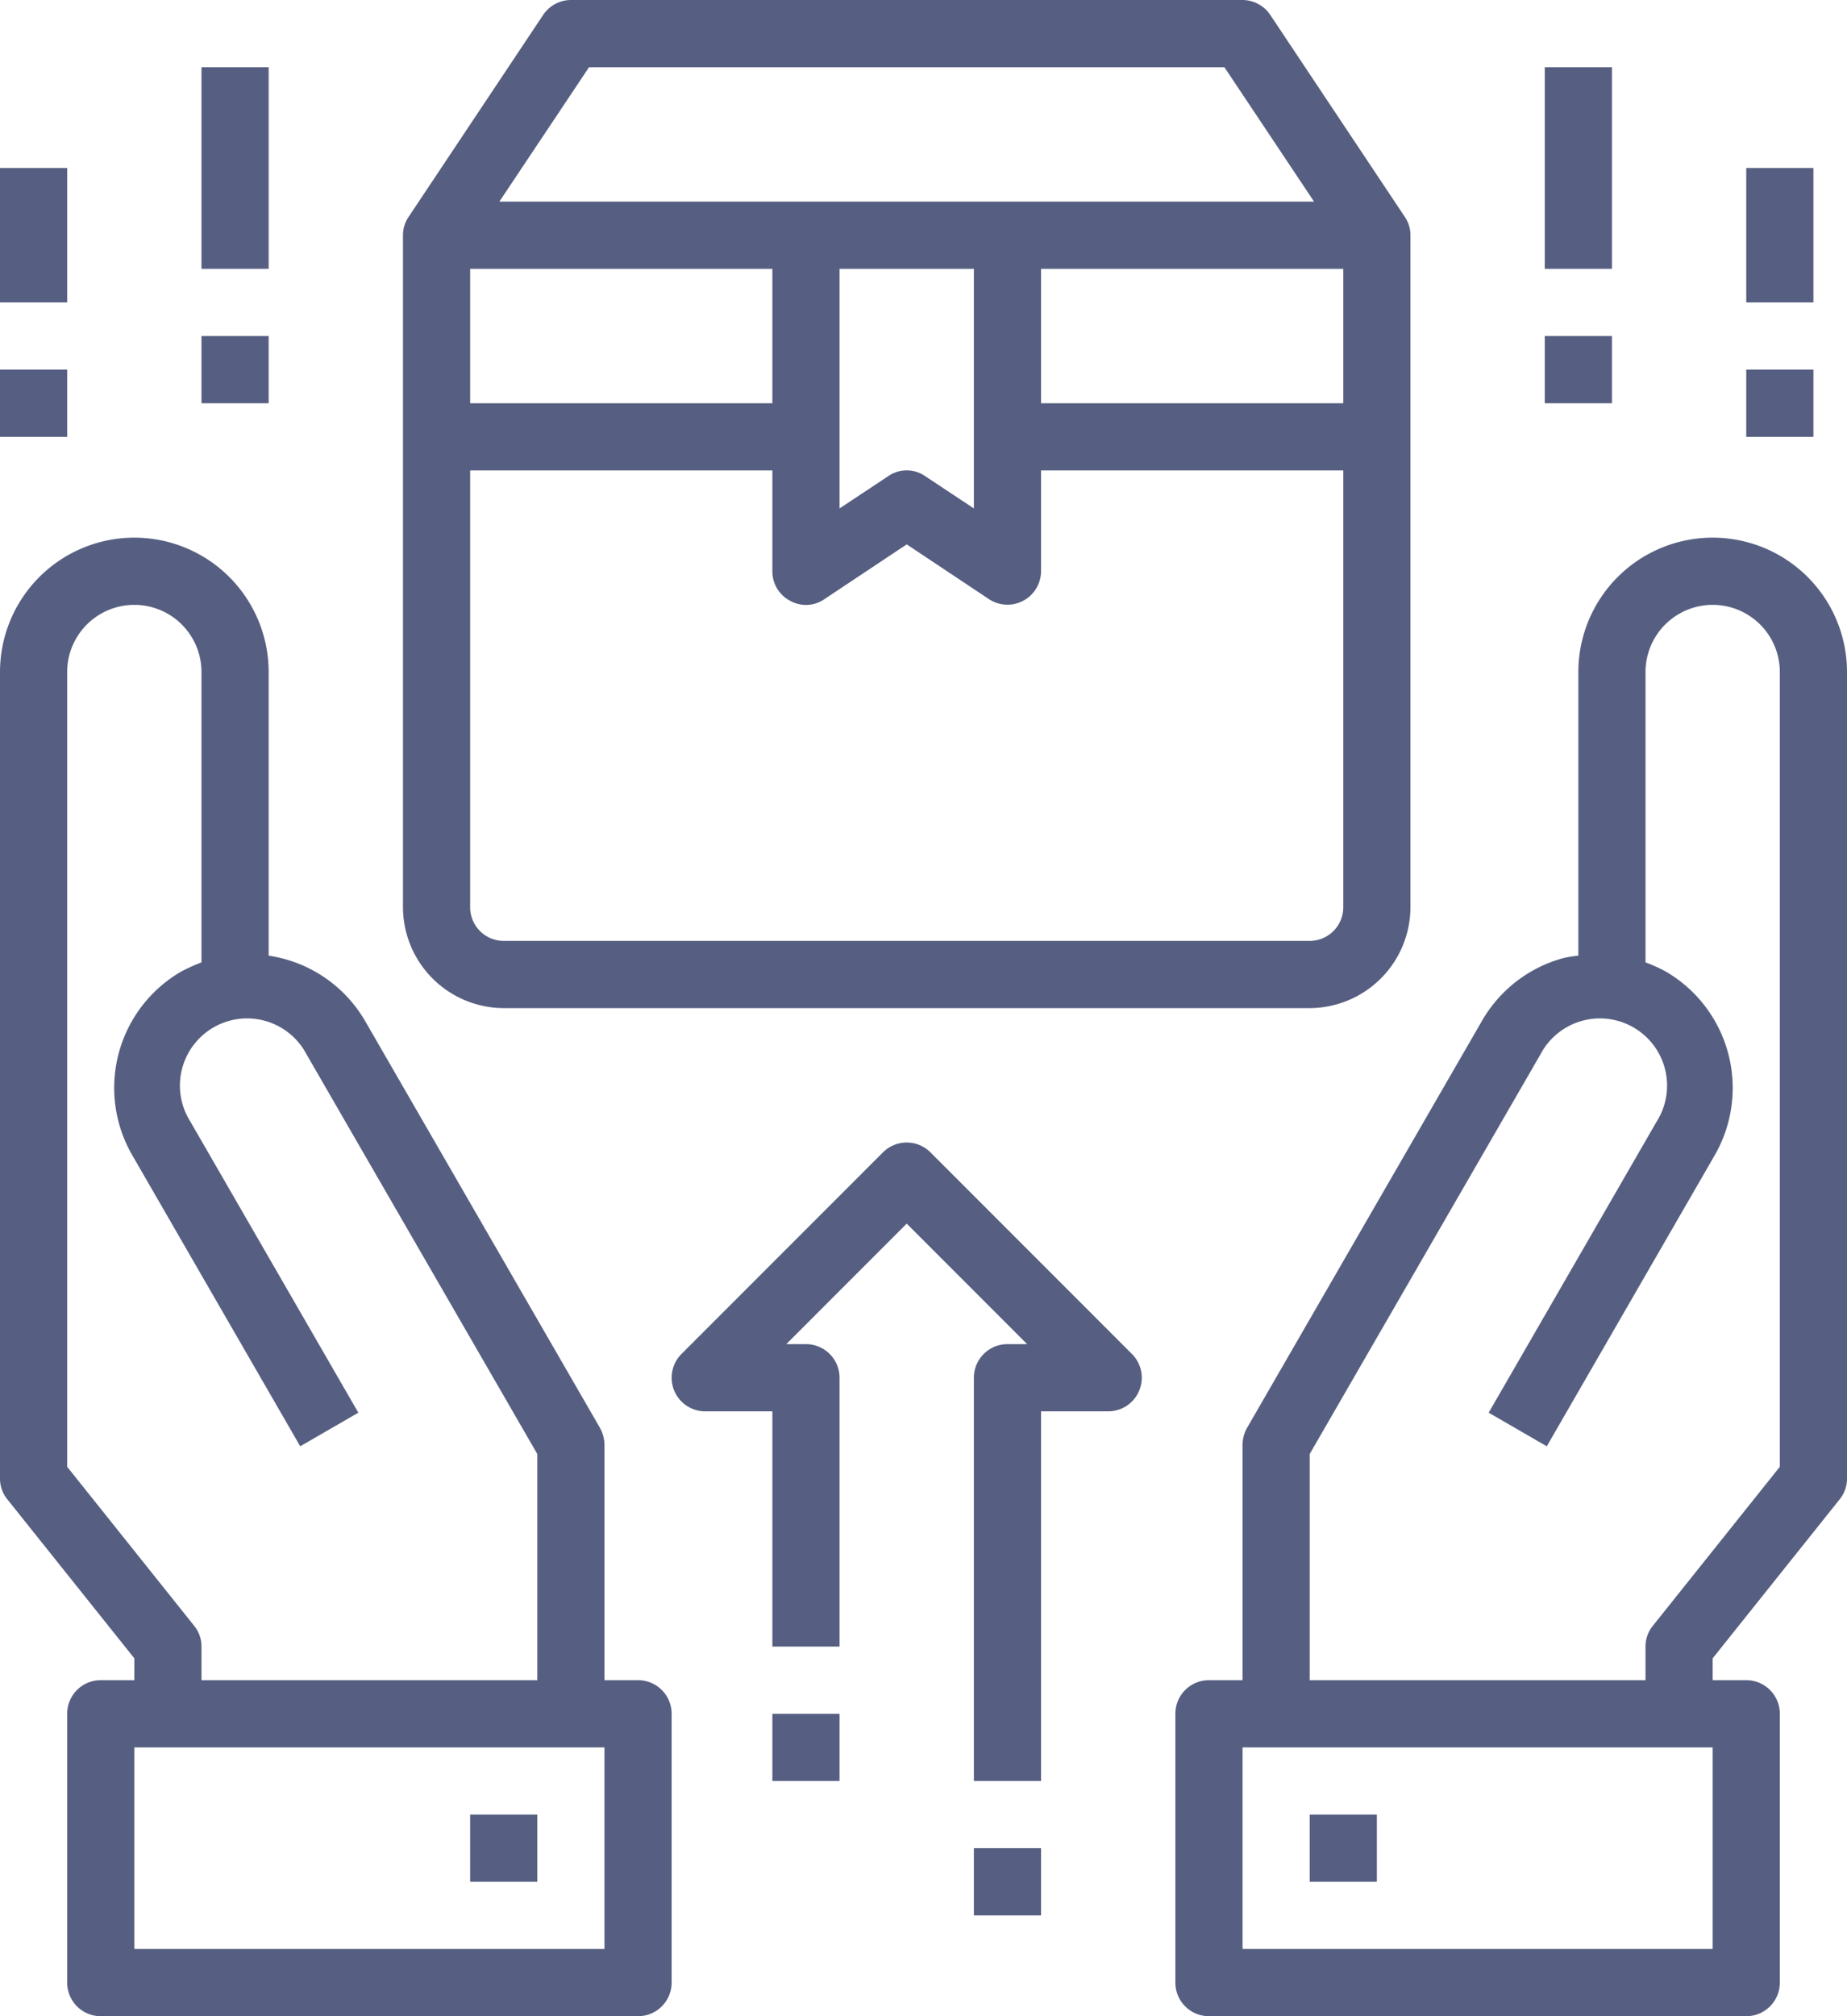 <svg xmlns="http://www.w3.org/2000/svg" width="55" height="60" viewBox="0 0 55 60">
  <g id="Giftbox-Hands-Purchase-Buy-Commerce" transform="translate(-5 -2)">
    <path id="Trazado_60" data-name="Trazado 60" d="M46.83,8.45l-4-6A1,1,0,0,0,42,2H22a1,1,0,0,0-.83.45l-4,6A.967.967,0,0,0,17,9V29a3.009,3.009,0,0,0,3,3H44a3.009,3.009,0,0,0,3-3V9a.967.967,0,0,0-.17-.55ZM22.54,4H41.46l2.67,4H19.87ZM34,10v7.13l-1.45-.96a.963.963,0,0,0-1.1,0L30,17.13V10ZM19,10h9v4H19ZM45,29a1,1,0,0,1-1,1H20a1,1,0,0,1-1-1V16h9v3a.984.984,0,0,0,.53.88.963.963,0,0,0,1.02-.05L32,18.2l2.45,1.63A1,1,0,0,0,36,19V16h9Zm0-15H36V10h9Z" fill="#565f81"/>
    <path id="Trazado_61" data-name="Trazado 61" d="M32.707,36.293a1,1,0,0,0-1.414,0l-6,6A1,1,0,0,0,26,44h2v7h2V43a1,1,0,0,0-1-1h-.586L32,38.414,35.586,42H35a1,1,0,0,0-1,1V55h2V44h2a1,1,0,0,0,.707-1.707Z" fill="#565f81"/>
    <path id="Trazado_62" data-name="Trazado 62" d="M51,4h2v6H51Z" fill="#565f81"/>
    <path id="Trazado_63" data-name="Trazado 63" d="M51,12h2v2H51Z" fill="#565f81"/>
    <path id="Trazado_64" data-name="Trazado 64" d="M57,7h2v4H57Z" fill="#565f81"/>
    <path id="Trazado_65" data-name="Trazado 65" d="M57,13h2v2H57Z" fill="#565f81"/>
    <path id="Trazado_66" data-name="Trazado 66" d="M11,4h2v6H11Z" fill="#565f81"/>
    <path id="Trazado_67" data-name="Trazado 67" d="M11,12h2v2H11Z" fill="#565f81"/>
    <path id="Trazado_68" data-name="Trazado 68" d="M5,7H7v4H5Z" fill="#565f81"/>
    <path id="Trazado_69" data-name="Trazado 69" d="M5,13H7v2H5Z" fill="#565f81"/>
    <path id="Trazado_70" data-name="Trazado 70" d="M44,56h2v2H44Z" fill="#565f81"/>
    <path id="Trazado_71" data-name="Trazado 71" d="M56,18a4,4,0,0,0-4,4v8.44a3.354,3.354,0,0,0-.44.07,4,4,0,0,0-2.43,1.87l-7,12.12A1.063,1.063,0,0,0,42,45v7H41a1,1,0,0,0-1,1v8a1,1,0,0,0,1,1H57a1,1,0,0,0,1-1V53a1,1,0,0,0-1-1H56v-.65l3.78-4.73A.977.977,0,0,0,60,46V22a4,4,0,0,0-4-4Zm0,42H42V54H56Zm2-14.35-3.78,4.73A.977.977,0,0,0,54,51v1H44V45.27l6.87-11.89a2,2,0,1,1,3.46,2l-5,8.66,1.73,1,5-8.66a4.008,4.008,0,0,0-1.46-5.47,4.592,4.592,0,0,0-.6-.27V22a2,2,0,0,1,4,0Z" fill="#565f81"/>
    <path id="Trazado_72" data-name="Trazado 72" d="M24,52H23V45a1.063,1.063,0,0,0-.13-.5l-7-12.12A3.994,3.994,0,0,0,13,30.44V22a4,4,0,1,0-8,0V46a.977.977,0,0,0,.22.62L9,51.35V52H8a1,1,0,0,0-1,1v8a1,1,0,0,0,1,1H24a1,1,0,0,0,1-1V53A1,1,0,0,0,24,52ZM7,45.65V22a2,2,0,0,1,4,0v8.64a5.279,5.279,0,0,0-.6.27,4,4,0,0,0-1.46,5.47l5,8.66,1.73-1-5-8.66a2,2,0,1,1,3.46-2L21,45.27V52H11V51a.977.977,0,0,0-.22-.62ZM23,60H9V54H23Z" fill="#565f81"/>
    <path id="Trazado_73" data-name="Trazado 73" d="M19,56h2v2H19Z" fill="#565f81"/>
    <path id="Trazado_74" data-name="Trazado 74" d="M34,57h2v2H34Z" fill="#565f81"/>
    <path id="Trazado_75" data-name="Trazado 75" d="M28,53h2v2H28Z" fill="#565f81"/>
  </g>
</svg>
